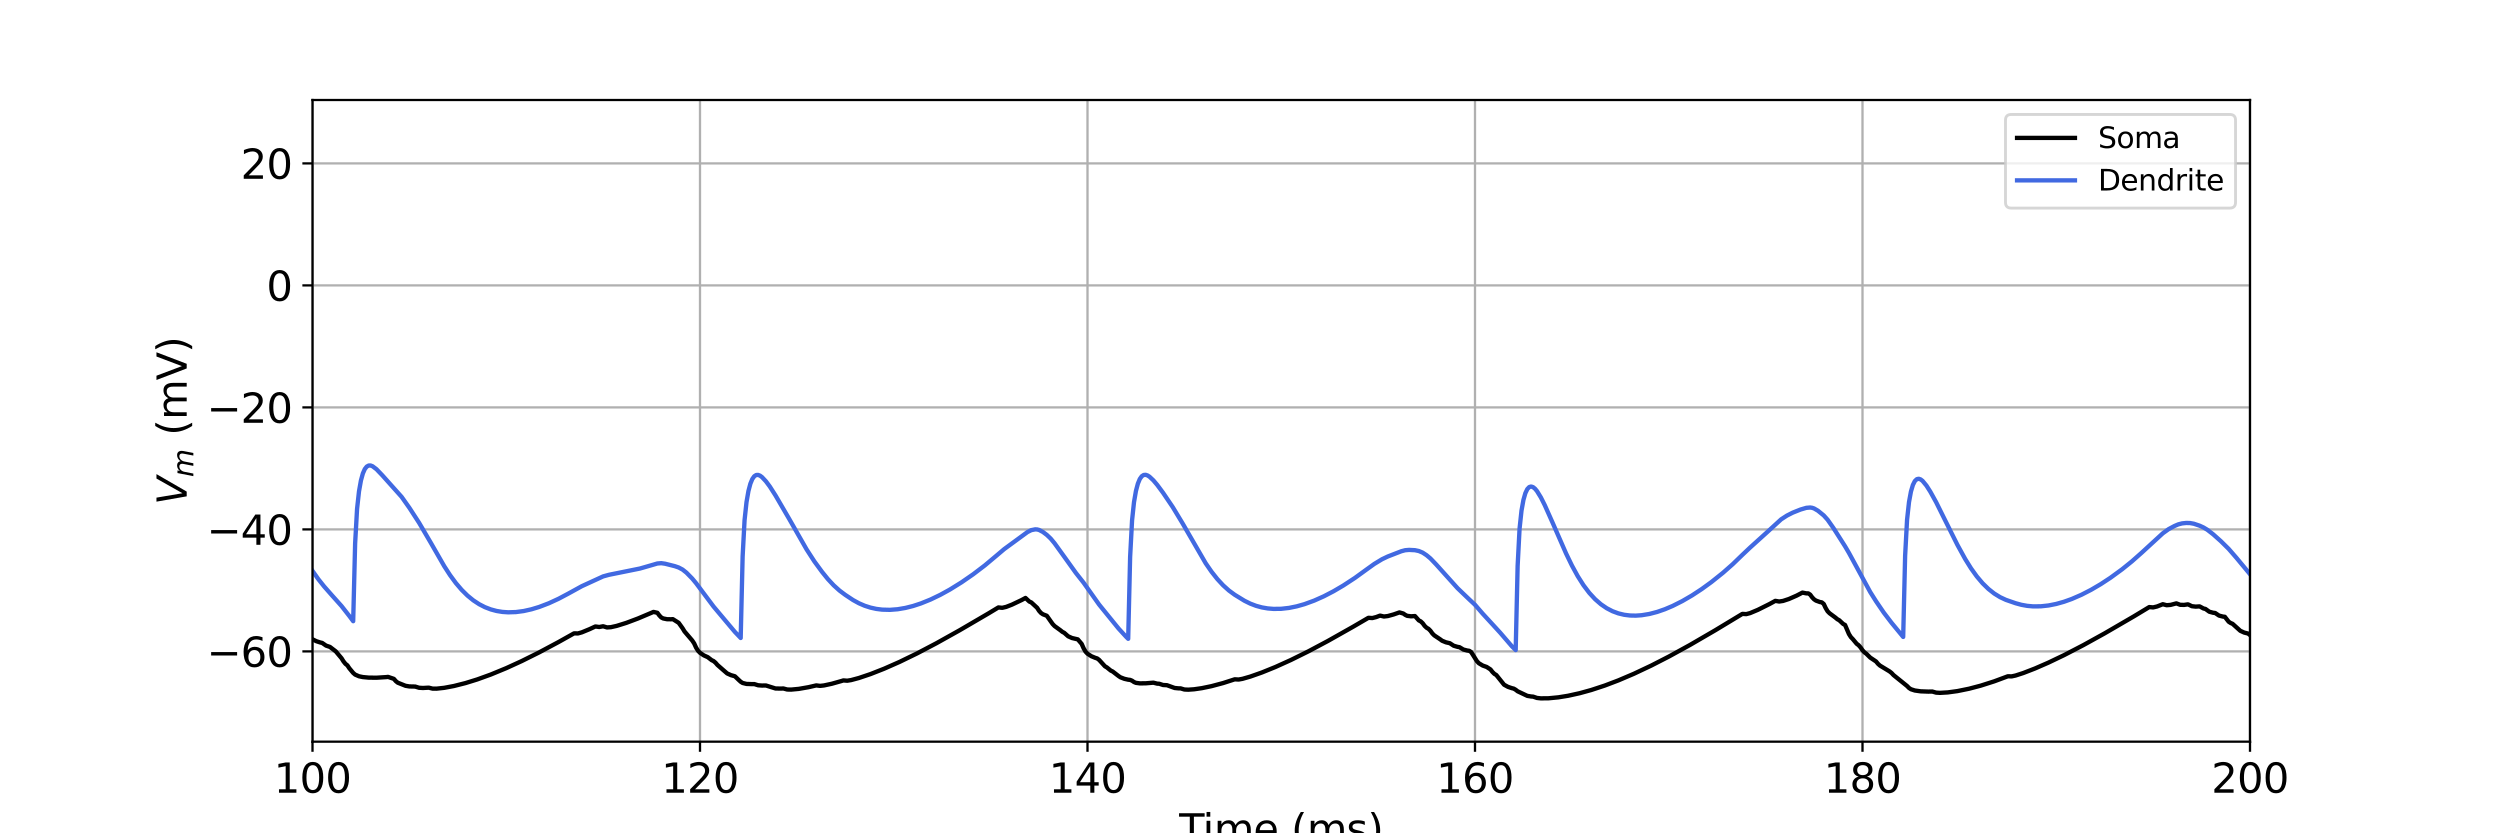 <?xml version="1.0" encoding="utf-8" standalone="no"?>
<!DOCTYPE svg PUBLIC "-//W3C//DTD SVG 1.1//EN"
  "http://www.w3.org/Graphics/SVG/1.1/DTD/svg11.dtd">
<svg xmlns:xlink="http://www.w3.org/1999/xlink" width="864pt" height="288pt" viewBox="0 0 864 288" xmlns="http://www.w3.org/2000/svg" version="1.1">
 <defs>
  <style type="text/css">*{stroke-linejoin: round; stroke-linecap: butt}</style>
 </defs>
 <g id="figure_1">
  <g id="patch_1">
   <path d="M 0 288 
L 864 288 
L 864 0 
L 0 0 
z
" style="fill: #ffffff"/>
  </g>
  <g id="axes_1">
   <g id="patch_2">
    <path d="M 108 256.32 
L 777.6 256.32 
L 777.6 34.56 
L 108 34.56 
z
" style="fill: #ffffff"/>
   </g>
   <g id="matplotlib.axis_1">
    <g id="xtick_1">
     <g id="line2d_1">
      <path d="M 108 256.32 
L 108 34.56 
" clip-path="url(#p537fc2efd7)" style="fill: none; stroke: #b0b0b0; stroke-width: 0.8; stroke-linecap: square"/>
     </g>
     <g id="line2d_2">
      <defs>
       <path id="m61d1068b79" d="M 0 0 
L 0 3.5 
" style="stroke: #000000; stroke-width: 0.8"/>
      </defs>
      <g>
       <use xlink:href="#m61d1068b79" x="108" y="256.32" style="stroke: #000000; stroke-width: 0.8"/>
      </g>
     </g>
     <g id="text_1">
      <!-- 100 -->
      <g transform="translate(94.639 273.958) scale(0.14 -0.14)">
       <defs>
        <path id="DejaVuSans-31" d="M 794 531 
L 1825 531 
L 1825 4091 
L 703 3866 
L 703 4441 
L 1819 4666 
L 2450 4666 
L 2450 531 
L 3481 531 
L 3481 0 
L 794 0 
L 794 531 
z
" transform="scale(0.016)"/>
        <path id="DejaVuSans-30" d="M 2034 4250 
Q 1547 4250 1301 3770 
Q 1056 3291 1056 2328 
Q 1056 1369 1301 889 
Q 1547 409 2034 409 
Q 2525 409 2770 889 
Q 3016 1369 3016 2328 
Q 3016 3291 2770 3770 
Q 2525 4250 2034 4250 
z
M 2034 4750 
Q 2819 4750 3233 4129 
Q 3647 3509 3647 2328 
Q 3647 1150 3233 529 
Q 2819 -91 2034 -91 
Q 1250 -91 836 529 
Q 422 1150 422 2328 
Q 422 3509 836 4129 
Q 1250 4750 2034 4750 
z
" transform="scale(0.016)"/>
       </defs>
       <use xlink:href="#DejaVuSans-31"/>
       <use xlink:href="#DejaVuSans-30" x="63.623"/>
       <use xlink:href="#DejaVuSans-30" x="127.246"/>
      </g>
     </g>
    </g>
    <g id="xtick_2">
     <g id="line2d_3">
      <path d="M 241.92 256.32 
L 241.92 34.56 
" clip-path="url(#p537fc2efd7)" style="fill: none; stroke: #b0b0b0; stroke-width: 0.8; stroke-linecap: square"/>
     </g>
     <g id="line2d_4">
      <g>
       <use xlink:href="#m61d1068b79" x="241.92" y="256.32" style="stroke: #000000; stroke-width: 0.8"/>
      </g>
     </g>
     <g id="text_2">
      <!-- 120 -->
      <g transform="translate(228.559 273.958) scale(0.14 -0.14)">
       <defs>
        <path id="DejaVuSans-32" d="M 1228 531 
L 3431 531 
L 3431 0 
L 469 0 
L 469 531 
Q 828 903 1448 1529 
Q 2069 2156 2228 2338 
Q 2531 2678 2651 2914 
Q 2772 3150 2772 3378 
Q 2772 3750 2511 3984 
Q 2250 4219 1831 4219 
Q 1534 4219 1204 4116 
Q 875 4013 500 3803 
L 500 4441 
Q 881 4594 1212 4672 
Q 1544 4750 1819 4750 
Q 2544 4750 2975 4387 
Q 3406 4025 3406 3419 
Q 3406 3131 3298 2873 
Q 3191 2616 2906 2266 
Q 2828 2175 2409 1742 
Q 1991 1309 1228 531 
z
" transform="scale(0.016)"/>
       </defs>
       <use xlink:href="#DejaVuSans-31"/>
       <use xlink:href="#DejaVuSans-32" x="63.623"/>
       <use xlink:href="#DejaVuSans-30" x="127.246"/>
      </g>
     </g>
    </g>
    <g id="xtick_3">
     <g id="line2d_5">
      <path d="M 375.84 256.32 
L 375.84 34.56 
" clip-path="url(#p537fc2efd7)" style="fill: none; stroke: #b0b0b0; stroke-width: 0.8; stroke-linecap: square"/>
     </g>
     <g id="line2d_6">
      <g>
       <use xlink:href="#m61d1068b79" x="375.84" y="256.32" style="stroke: #000000; stroke-width: 0.8"/>
      </g>
     </g>
     <g id="text_3">
      <!-- 140 -->
      <g transform="translate(362.479 273.958) scale(0.14 -0.14)">
       <defs>
        <path id="DejaVuSans-34" d="M 2419 4116 
L 825 1625 
L 2419 1625 
L 2419 4116 
z
M 2253 4666 
L 3047 4666 
L 3047 1625 
L 3713 1625 
L 3713 1100 
L 3047 1100 
L 3047 0 
L 2419 0 
L 2419 1100 
L 313 1100 
L 313 1709 
L 2253 4666 
z
" transform="scale(0.016)"/>
       </defs>
       <use xlink:href="#DejaVuSans-31"/>
       <use xlink:href="#DejaVuSans-34" x="63.623"/>
       <use xlink:href="#DejaVuSans-30" x="127.246"/>
      </g>
     </g>
    </g>
    <g id="xtick_4">
     <g id="line2d_7">
      <path d="M 509.76 256.32 
L 509.76 34.56 
" clip-path="url(#p537fc2efd7)" style="fill: none; stroke: #b0b0b0; stroke-width: 0.8; stroke-linecap: square"/>
     </g>
     <g id="line2d_8">
      <g>
       <use xlink:href="#m61d1068b79" x="509.76" y="256.32" style="stroke: #000000; stroke-width: 0.8"/>
      </g>
     </g>
     <g id="text_4">
      <!-- 160 -->
      <g transform="translate(496.399 273.958) scale(0.14 -0.14)">
       <defs>
        <path id="DejaVuSans-36" d="M 2113 2584 
Q 1688 2584 1439 2293 
Q 1191 2003 1191 1497 
Q 1191 994 1439 701 
Q 1688 409 2113 409 
Q 2538 409 2786 701 
Q 3034 994 3034 1497 
Q 3034 2003 2786 2293 
Q 2538 2584 2113 2584 
z
M 3366 4563 
L 3366 3988 
Q 3128 4100 2886 4159 
Q 2644 4219 2406 4219 
Q 1781 4219 1451 3797 
Q 1122 3375 1075 2522 
Q 1259 2794 1537 2939 
Q 1816 3084 2150 3084 
Q 2853 3084 3261 2657 
Q 3669 2231 3669 1497 
Q 3669 778 3244 343 
Q 2819 -91 2113 -91 
Q 1303 -91 875 529 
Q 447 1150 447 2328 
Q 447 3434 972 4092 
Q 1497 4750 2381 4750 
Q 2619 4750 2861 4703 
Q 3103 4656 3366 4563 
z
" transform="scale(0.016)"/>
       </defs>
       <use xlink:href="#DejaVuSans-31"/>
       <use xlink:href="#DejaVuSans-36" x="63.623"/>
       <use xlink:href="#DejaVuSans-30" x="127.246"/>
      </g>
     </g>
    </g>
    <g id="xtick_5">
     <g id="line2d_9">
      <path d="M 643.68 256.32 
L 643.68 34.56 
" clip-path="url(#p537fc2efd7)" style="fill: none; stroke: #b0b0b0; stroke-width: 0.8; stroke-linecap: square"/>
     </g>
     <g id="line2d_10">
      <g>
       <use xlink:href="#m61d1068b79" x="643.68" y="256.32" style="stroke: #000000; stroke-width: 0.8"/>
      </g>
     </g>
     <g id="text_5">
      <!-- 180 -->
      <g transform="translate(630.319 273.958) scale(0.14 -0.14)">
       <defs>
        <path id="DejaVuSans-38" d="M 2034 2216 
Q 1584 2216 1326 1975 
Q 1069 1734 1069 1313 
Q 1069 891 1326 650 
Q 1584 409 2034 409 
Q 2484 409 2743 651 
Q 3003 894 3003 1313 
Q 3003 1734 2745 1975 
Q 2488 2216 2034 2216 
z
M 1403 2484 
Q 997 2584 770 2862 
Q 544 3141 544 3541 
Q 544 4100 942 4425 
Q 1341 4750 2034 4750 
Q 2731 4750 3128 4425 
Q 3525 4100 3525 3541 
Q 3525 3141 3298 2862 
Q 3072 2584 2669 2484 
Q 3125 2378 3379 2068 
Q 3634 1759 3634 1313 
Q 3634 634 3220 271 
Q 2806 -91 2034 -91 
Q 1263 -91 848 271 
Q 434 634 434 1313 
Q 434 1759 690 2068 
Q 947 2378 1403 2484 
z
M 1172 3481 
Q 1172 3119 1398 2916 
Q 1625 2713 2034 2713 
Q 2441 2713 2670 2916 
Q 2900 3119 2900 3481 
Q 2900 3844 2670 4047 
Q 2441 4250 2034 4250 
Q 1625 4250 1398 4047 
Q 1172 3844 1172 3481 
z
" transform="scale(0.016)"/>
       </defs>
       <use xlink:href="#DejaVuSans-31"/>
       <use xlink:href="#DejaVuSans-38" x="63.623"/>
       <use xlink:href="#DejaVuSans-30" x="127.246"/>
      </g>
     </g>
    </g>
    <g id="xtick_6">
     <g id="line2d_11">
      <path d="M 777.6 256.32 
L 777.6 34.56 
" clip-path="url(#p537fc2efd7)" style="fill: none; stroke: #b0b0b0; stroke-width: 0.8; stroke-linecap: square"/>
     </g>
     <g id="line2d_12">
      <g>
       <use xlink:href="#m61d1068b79" x="777.6" y="256.32" style="stroke: #000000; stroke-width: 0.8"/>
      </g>
     </g>
     <g id="text_6">
      <!-- 200 -->
      <g transform="translate(764.239 273.958) scale(0.14 -0.14)">
       <use xlink:href="#DejaVuSans-32"/>
       <use xlink:href="#DejaVuSans-30" x="63.623"/>
       <use xlink:href="#DejaVuSans-30" x="127.246"/>
      </g>
     </g>
    </g>
    <g id="text_7">
     <!-- Time (ms) -->
     <g transform="translate(407.521 291.507) scale(0.14 -0.14)">
      <defs>
       <path id="DejaVuSans-54" d="M -19 4666 
L 3928 4666 
L 3928 4134 
L 2272 4134 
L 2272 0 
L 1638 0 
L 1638 4134 
L -19 4134 
L -19 4666 
z
" transform="scale(0.016)"/>
       <path id="DejaVuSans-69" d="M 603 3500 
L 1178 3500 
L 1178 0 
L 603 0 
L 603 3500 
z
M 603 4863 
L 1178 4863 
L 1178 4134 
L 603 4134 
L 603 4863 
z
" transform="scale(0.016)"/>
       <path id="DejaVuSans-6d" d="M 3328 2828 
Q 3544 3216 3844 3400 
Q 4144 3584 4550 3584 
Q 5097 3584 5394 3201 
Q 5691 2819 5691 2113 
L 5691 0 
L 5113 0 
L 5113 2094 
Q 5113 2597 4934 2840 
Q 4756 3084 4391 3084 
Q 3944 3084 3684 2787 
Q 3425 2491 3425 1978 
L 3425 0 
L 2847 0 
L 2847 2094 
Q 2847 2600 2669 2842 
Q 2491 3084 2119 3084 
Q 1678 3084 1418 2786 
Q 1159 2488 1159 1978 
L 1159 0 
L 581 0 
L 581 3500 
L 1159 3500 
L 1159 2956 
Q 1356 3278 1631 3431 
Q 1906 3584 2284 3584 
Q 2666 3584 2933 3390 
Q 3200 3197 3328 2828 
z
" transform="scale(0.016)"/>
       <path id="DejaVuSans-65" d="M 3597 1894 
L 3597 1613 
L 953 1613 
Q 991 1019 1311 708 
Q 1631 397 2203 397 
Q 2534 397 2845 478 
Q 3156 559 3463 722 
L 3463 178 
Q 3153 47 2828 -22 
Q 2503 -91 2169 -91 
Q 1331 -91 842 396 
Q 353 884 353 1716 
Q 353 2575 817 3079 
Q 1281 3584 2069 3584 
Q 2775 3584 3186 3129 
Q 3597 2675 3597 1894 
z
M 3022 2063 
Q 3016 2534 2758 2815 
Q 2500 3097 2075 3097 
Q 1594 3097 1305 2825 
Q 1016 2553 972 2059 
L 3022 2063 
z
" transform="scale(0.016)"/>
       <path id="DejaVuSans-20" transform="scale(0.016)"/>
       <path id="DejaVuSans-28" d="M 1984 4856 
Q 1566 4138 1362 3434 
Q 1159 2731 1159 2009 
Q 1159 1288 1364 580 
Q 1569 -128 1984 -844 
L 1484 -844 
Q 1016 -109 783 600 
Q 550 1309 550 2009 
Q 550 2706 781 3412 
Q 1013 4119 1484 4856 
L 1984 4856 
z
" transform="scale(0.016)"/>
       <path id="DejaVuSans-73" d="M 2834 3397 
L 2834 2853 
Q 2591 2978 2328 3040 
Q 2066 3103 1784 3103 
Q 1356 3103 1142 2972 
Q 928 2841 928 2578 
Q 928 2378 1081 2264 
Q 1234 2150 1697 2047 
L 1894 2003 
Q 2506 1872 2764 1633 
Q 3022 1394 3022 966 
Q 3022 478 2636 193 
Q 2250 -91 1575 -91 
Q 1294 -91 989 -36 
Q 684 19 347 128 
L 347 722 
Q 666 556 975 473 
Q 1284 391 1588 391 
Q 1994 391 2212 530 
Q 2431 669 2431 922 
Q 2431 1156 2273 1281 
Q 2116 1406 1581 1522 
L 1381 1569 
Q 847 1681 609 1914 
Q 372 2147 372 2553 
Q 372 3047 722 3315 
Q 1072 3584 1716 3584 
Q 2034 3584 2315 3537 
Q 2597 3491 2834 3397 
z
" transform="scale(0.016)"/>
       <path id="DejaVuSans-29" d="M 513 4856 
L 1013 4856 
Q 1481 4119 1714 3412 
Q 1947 2706 1947 2009 
Q 1947 1309 1714 600 
Q 1481 -109 1013 -844 
L 513 -844 
Q 928 -128 1133 580 
Q 1338 1288 1338 2009 
Q 1338 2731 1133 3434 
Q 928 4138 513 4856 
z
" transform="scale(0.016)"/>
      </defs>
      <use xlink:href="#DejaVuSans-54"/>
      <use xlink:href="#DejaVuSans-69" x="57.959"/>
      <use xlink:href="#DejaVuSans-6d" x="85.742"/>
      <use xlink:href="#DejaVuSans-65" x="183.154"/>
      <use xlink:href="#DejaVuSans-20" x="244.678"/>
      <use xlink:href="#DejaVuSans-28" x="276.465"/>
      <use xlink:href="#DejaVuSans-6d" x="315.479"/>
      <use xlink:href="#DejaVuSans-73" x="412.891"/>
      <use xlink:href="#DejaVuSans-29" x="464.99"/>
     </g>
    </g>
   </g>
   <g id="matplotlib.axis_2">
    <g id="ytick_1">
     <g id="line2d_13">
      <path d="M 108 225.125 
L 777.6 225.125 
" clip-path="url(#p537fc2efd7)" style="fill: none; stroke: #b0b0b0; stroke-width: 0.8; stroke-linecap: square"/>
     </g>
     <g id="line2d_14">
      <defs>
       <path id="m76db8d329c" d="M 0 0 
L -3.5 0 
" style="stroke: #000000; stroke-width: 0.8"/>
      </defs>
      <g>
       <use xlink:href="#m76db8d329c" x="108" y="225.125" style="stroke: #000000; stroke-width: 0.8"/>
      </g>
     </g>
     <g id="text_8">
      <!-- −60 -->
      <g transform="translate(71.453 230.444) scale(0.14 -0.14)">
       <defs>
        <path id="DejaVuSans-2212" d="M 678 2272 
L 4684 2272 
L 4684 1741 
L 678 1741 
L 678 2272 
z
" transform="scale(0.016)"/>
       </defs>
       <use xlink:href="#DejaVuSans-2212"/>
       <use xlink:href="#DejaVuSans-36" x="83.789"/>
       <use xlink:href="#DejaVuSans-30" x="147.412"/>
      </g>
     </g>
    </g>
    <g id="ytick_2">
     <g id="line2d_15">
      <path d="M 108 182.962 
L 777.6 182.962 
" clip-path="url(#p537fc2efd7)" style="fill: none; stroke: #b0b0b0; stroke-width: 0.8; stroke-linecap: square"/>
     </g>
     <g id="line2d_16">
      <g>
       <use xlink:href="#m76db8d329c" x="108" y="182.962" style="stroke: #000000; stroke-width: 0.8"/>
      </g>
     </g>
     <g id="text_9">
      <!-- −40 -->
      <g transform="translate(71.453 188.28) scale(0.14 -0.14)">
       <use xlink:href="#DejaVuSans-2212"/>
       <use xlink:href="#DejaVuSans-34" x="83.789"/>
       <use xlink:href="#DejaVuSans-30" x="147.412"/>
      </g>
     </g>
    </g>
    <g id="ytick_3">
     <g id="line2d_17">
      <path d="M 108 140.798 
L 777.6 140.798 
" clip-path="url(#p537fc2efd7)" style="fill: none; stroke: #b0b0b0; stroke-width: 0.8; stroke-linecap: square"/>
     </g>
     <g id="line2d_18">
      <g>
       <use xlink:href="#m76db8d329c" x="108" y="140.798" style="stroke: #000000; stroke-width: 0.8"/>
      </g>
     </g>
     <g id="text_10">
      <!-- −20 -->
      <g transform="translate(71.453 146.117) scale(0.14 -0.14)">
       <use xlink:href="#DejaVuSans-2212"/>
       <use xlink:href="#DejaVuSans-32" x="83.789"/>
       <use xlink:href="#DejaVuSans-30" x="147.412"/>
      </g>
     </g>
    </g>
    <g id="ytick_4">
     <g id="line2d_19">
      <path d="M 108 98.635 
L 777.6 98.635 
" clip-path="url(#p537fc2efd7)" style="fill: none; stroke: #b0b0b0; stroke-width: 0.8; stroke-linecap: square"/>
     </g>
     <g id="line2d_20">
      <g>
       <use xlink:href="#m76db8d329c" x="108" y="98.635" style="stroke: #000000; stroke-width: 0.8"/>
      </g>
     </g>
     <g id="text_11">
      <!-- 0 -->
      <g transform="translate(92.093 103.954) scale(0.14 -0.14)">
       <use xlink:href="#DejaVuSans-30"/>
      </g>
     </g>
    </g>
    <g id="ytick_5">
     <g id="line2d_21">
      <path d="M 108 56.472 
L 777.6 56.472 
" clip-path="url(#p537fc2efd7)" style="fill: none; stroke: #b0b0b0; stroke-width: 0.8; stroke-linecap: square"/>
     </g>
     <g id="line2d_22">
      <g>
       <use xlink:href="#m76db8d329c" x="108" y="56.472" style="stroke: #000000; stroke-width: 0.8"/>
      </g>
     </g>
     <g id="text_12">
      <!-- 20 -->
      <g transform="translate(83.185 61.791) scale(0.14 -0.14)">
       <use xlink:href="#DejaVuSans-32"/>
       <use xlink:href="#DejaVuSans-30" x="63.623"/>
      </g>
     </g>
    </g>
    <g id="text_13">
     <!-- $V_{m}$ (mV) -->
     <g transform="translate(64.542 174.49) rotate(-90) scale(0.14 -0.14)">
      <defs>
       <path id="DejaVuSans-Oblique-56" d="M 1319 0 
L 500 4666 
L 1119 4666 
L 1797 653 
L 4063 4666 
L 4750 4666 
L 2053 0 
L 1319 0 
z
" transform="scale(0.016)"/>
       <path id="DejaVuSans-Oblique-6d" d="M 5747 2113 
L 5338 0 
L 4763 0 
L 5166 2094 
Q 5191 2228 5203 2325 
Q 5216 2422 5216 2491 
Q 5216 2772 5059 2928 
Q 4903 3084 4622 3084 
Q 4203 3084 3875 2770 
Q 3547 2456 3450 1953 
L 3066 0 
L 2491 0 
L 2900 2094 
Q 2925 2209 2937 2307 
Q 2950 2406 2950 2484 
Q 2950 2769 2794 2926 
Q 2638 3084 2363 3084 
Q 1938 3084 1609 2770 
Q 1281 2456 1184 1953 
L 800 0 
L 225 0 
L 909 3500 
L 1484 3500 
L 1375 2956 
Q 1609 3263 1923 3423 
Q 2238 3584 2597 3584 
Q 2978 3584 3223 3384 
Q 3469 3184 3519 2828 
Q 3781 3197 4126 3390 
Q 4472 3584 4856 3584 
Q 5306 3584 5551 3325 
Q 5797 3066 5797 2591 
Q 5797 2488 5784 2364 
Q 5772 2241 5747 2113 
z
" transform="scale(0.016)"/>
       <path id="DejaVuSans-56" d="M 1831 0 
L 50 4666 
L 709 4666 
L 2188 738 
L 3669 4666 
L 4325 4666 
L 2547 0 
L 1831 0 
z
" transform="scale(0.016)"/>
      </defs>
      <use xlink:href="#DejaVuSans-Oblique-56" transform="translate(0 0.125)"/>
      <use xlink:href="#DejaVuSans-Oblique-6d" transform="translate(68.408 -16.281) scale(0.7)"/>
      <use xlink:href="#DejaVuSans-20" transform="translate(139.331 0.125)"/>
      <use xlink:href="#DejaVuSans-28" transform="translate(171.118 0.125)"/>
      <use xlink:href="#DejaVuSans-6d" transform="translate(210.132 0.125)"/>
      <use xlink:href="#DejaVuSans-56" transform="translate(307.544 0.125)"/>
      <use xlink:href="#DejaVuSans-29" transform="translate(375.952 0.125)"/>
     </g>
    </g>
   </g>
   <g id="line2d_23">
    <path d="M 108 220.942 
L 109.339 221.604 
L 110.678 222.037 
L 111.348 222.198 
L 112.687 223.125 
L 114.026 223.575 
L 116.035 225.105 
L 118.044 227.501 
L 118.714 228.579 
L 119.383 229.415 
L 120.053 229.948 
L 120.722 230.952 
L 122.062 232.559 
L 122.731 233.138 
L 124.07 233.723 
L 125.41 233.997 
L 127.418 234.185 
L 130.097 234.22 
L 133.445 234.008 
L 134.114 233.934 
L 136.123 234.615 
L 136.793 235.397 
L 137.462 235.937 
L 140.141 237.008 
L 141.48 237.231 
L 143.489 237.276 
L 144.828 237.689 
L 146.167 237.768 
L 148.176 237.658 
L 149.515 237.99 
L 150.854 238.002 
L 153.533 237.711 
L 156.881 237.082 
L 160.898 236.065 
L 164.916 234.819 
L 169.603 233.123 
L 174.96 230.913 
L 180.317 228.461 
L 186.343 225.459 
L 193.039 221.882 
L 198.396 218.882 
L 199.735 218.916 
L 201.074 218.542 
L 203.753 217.436 
L 205.762 216.506 
L 207.101 216.688 
L 208.44 216.436 
L 209.779 216.84 
L 211.118 216.755 
L 213.127 216.307 
L 216.475 215.257 
L 220.493 213.748 
L 225.85 211.479 
L 227.189 211.782 
L 227.858 212.685 
L 228.528 213.388 
L 229.198 213.735 
L 230.537 214.002 
L 231.876 214.022 
L 232.546 213.981 
L 234.554 215.248 
L 235.894 217.121 
L 236.563 218.226 
L 239.242 221.366 
L 239.911 222.38 
L 240.581 223.841 
L 241.25 224.914 
L 241.92 225.605 
L 243.259 226.51 
L 244.598 227.112 
L 245.938 228.146 
L 246.607 228.464 
L 247.277 229.03 
L 247.946 229.805 
L 249.955 231.57 
L 251.294 232.731 
L 252.634 233.337 
L 253.973 233.714 
L 255.312 234.995 
L 255.982 235.612 
L 256.651 236.032 
L 257.99 236.363 
L 259.999 236.433 
L 260.669 236.414 
L 262.008 236.83 
L 263.347 236.926 
L 264.686 236.898 
L 268.034 237.944 
L 270.043 237.973 
L 270.713 237.936 
L 272.052 238.292 
L 273.391 238.327 
L 276.07 238.076 
L 279.418 237.493 
L 282.096 236.879 
L 283.435 237.037 
L 284.774 236.889 
L 287.453 236.309 
L 290.801 235.363 
L 291.47 235.153 
L 292.81 235.253 
L 294.149 235.037 
L 296.827 234.317 
L 300.845 232.961 
L 305.532 231.119 
L 310.889 228.753 
L 316.915 225.825 
L 323.611 222.308 
L 331.646 217.82 
L 341.69 211.952 
L 345.038 209.932 
L 346.378 210.058 
L 347.717 209.746 
L 349.726 208.965 
L 353.074 207.375 
L 354.413 206.656 
L 355.752 207.906 
L 356.422 208.202 
L 358.43 210.057 
L 359.1 211.102 
L 359.77 211.844 
L 360.439 212.298 
L 361.778 212.809 
L 363.118 214.713 
L 363.787 215.655 
L 364.457 216.358 
L 366.466 217.813 
L 367.135 218.354 
L 367.805 218.708 
L 369.144 219.898 
L 370.483 220.499 
L 372.492 220.969 
L 373.831 222.541 
L 374.501 224.052 
L 375.17 225.215 
L 375.84 225.918 
L 377.179 226.789 
L 378.518 227.345 
L 379.188 227.554 
L 379.858 228.062 
L 381.866 230.267 
L 382.536 230.665 
L 383.875 231.746 
L 384.545 232.071 
L 386.554 233.626 
L 387.223 234.075 
L 388.562 234.593 
L 389.902 234.902 
L 390.571 234.972 
L 391.241 235.254 
L 391.91 235.713 
L 392.58 235.992 
L 393.919 236.167 
L 395.928 236.151 
L 398.606 235.932 
L 399.946 236.269 
L 400.615 236.302 
L 401.954 236.737 
L 403.294 236.805 
L 405.972 237.768 
L 407.311 237.896 
L 407.981 237.893 
L 409.32 238.293 
L 410.659 238.355 
L 412.668 238.216 
L 415.346 237.83 
L 418.694 237.135 
L 422.712 236.062 
L 426.73 234.771 
L 428.069 234.845 
L 429.408 234.603 
L 432.086 233.834 
L 436.104 232.415 
L 440.791 230.512 
L 446.148 228.088 
L 452.174 225.106 
L 458.87 221.544 
L 467.575 216.634 
L 472.932 213.509 
L 474.271 213.601 
L 475.61 213.26 
L 476.95 212.752 
L 478.289 213.067 
L 479.628 212.907 
L 481.637 212.352 
L 483.646 211.65 
L 484.985 212.034 
L 485.654 212.503 
L 486.324 212.833 
L 487.663 212.995 
L 489.002 212.907 
L 490.342 214.408 
L 491.011 214.756 
L 491.681 215.39 
L 492.35 216.302 
L 493.02 216.94 
L 493.69 217.324 
L 494.359 217.996 
L 495.029 218.93 
L 495.698 219.596 
L 497.707 220.935 
L 498.377 221.432 
L 499.716 221.983 
L 501.055 222.292 
L 502.394 223.163 
L 503.734 223.557 
L 504.403 223.67 
L 505.742 224.479 
L 507.082 224.824 
L 507.751 224.916 
L 508.421 225.336 
L 510.43 228.508 
L 511.099 229.219 
L 512.438 230.021 
L 513.778 230.493 
L 515.117 231.363 
L 515.786 232.219 
L 516.456 232.885 
L 517.126 233.292 
L 519.804 236.634 
L 521.143 237.372 
L 522.482 237.825 
L 523.152 237.991 
L 523.822 238.382 
L 524.491 238.907 
L 527.839 240.493 
L 529.178 240.71 
L 529.848 240.756 
L 531.187 241.211 
L 532.526 241.353 
L 535.205 241.322 
L 538.553 241.001 
L 541.901 240.46 
L 545.918 239.575 
L 549.936 238.466 
L 554.623 236.923 
L 559.31 235.143 
L 564.667 232.859 
L 570.694 230.015 
L 576.72 226.926 
L 584.086 222.881 
L 592.79 217.82 
L 602.165 212.157 
L 603.504 212.24 
L 604.843 211.884 
L 607.522 210.758 
L 611.539 208.753 
L 613.548 207.655 
L 614.887 207.882 
L 616.226 207.68 
L 618.235 207.02 
L 620.914 205.846 
L 622.922 204.803 
L 624.262 205.065 
L 624.931 205.066 
L 625.601 205.507 
L 626.27 206.419 
L 626.94 207.125 
L 627.61 207.572 
L 628.949 208.059 
L 629.618 208.177 
L 630.288 208.733 
L 630.958 210.154 
L 631.627 211.266 
L 632.297 211.94 
L 634.306 213.426 
L 634.975 213.994 
L 635.645 214.362 
L 636.984 215.624 
L 637.654 215.989 
L 638.993 219.122 
L 639.662 220.181 
L 640.332 220.877 
L 641.671 222.485 
L 642.341 222.993 
L 643.01 223.752 
L 643.68 224.724 
L 644.35 225.448 
L 645.019 225.949 
L 646.358 227.266 
L 648.367 228.61 
L 649.037 229.421 
L 649.706 230.018 
L 653.054 232.049 
L 653.724 232.582 
L 654.394 233.302 
L 659.081 237.082 
L 659.75 237.762 
L 660.42 238.201 
L 661.759 238.635 
L 663.768 238.92 
L 666.446 239.022 
L 667.786 238.992 
L 669.125 239.373 
L 670.464 239.448 
L 673.142 239.296 
L 676.49 238.84 
L 680.508 238.022 
L 684.526 236.964 
L 689.213 235.468 
L 693.9 233.727 
L 695.239 233.754 
L 696.578 233.462 
L 699.257 232.593 
L 703.274 231.036 
L 707.962 228.991 
L 713.318 226.427 
L 720.014 222.954 
L 727.38 218.878 
L 737.424 213.037 
L 742.781 209.805 
L 744.12 209.924 
L 745.459 209.606 
L 747.468 208.815 
L 748.807 209.164 
L 750.146 209.05 
L 752.155 208.524 
L 753.494 209.026 
L 754.834 209.053 
L 756.173 208.859 
L 757.512 209.504 
L 758.851 209.65 
L 760.19 209.566 
L 761.53 210.294 
L 762.199 210.447 
L 763.538 211.409 
L 764.878 211.772 
L 765.547 211.844 
L 766.886 212.741 
L 768.226 213.088 
L 768.895 213.161 
L 770.234 214.867 
L 770.904 215.307 
L 771.574 215.589 
L 774.252 218.006 
L 775.591 218.617 
L 776.93 218.952 
L 777.6 219.467 
L 777.6 219.467 
" clip-path="url(#p537fc2efd7)" style="fill: none; stroke: #000000; stroke-width: 1.5; stroke-linecap: square"/>
   </g>
   <g id="line2d_24">
    <path d="M 108 197.293 
L 110.009 200.156 
L 112.018 202.676 
L 114.696 205.716 
L 118.044 209.461 
L 120.722 212.885 
L 122.062 214.682 
L 122.731 187.813 
L 123.401 175.875 
L 124.07 169.812 
L 124.74 166.047 
L 125.41 163.617 
L 126.079 162.104 
L 126.749 161.252 
L 127.418 160.887 
L 128.088 160.881 
L 128.758 161.137 
L 130.097 162.15 
L 132.106 164.24 
L 138.802 171.721 
L 141.48 175.504 
L 144.828 180.667 
L 148.846 187.52 
L 153.533 195.679 
L 155.542 198.779 
L 157.55 201.512 
L 159.559 203.862 
L 161.568 205.844 
L 163.577 207.481 
L 165.586 208.802 
L 167.594 209.836 
L 169.603 210.61 
L 171.612 211.15 
L 173.621 211.478 
L 175.63 211.614 
L 178.308 211.529 
L 180.986 211.172 
L 183.665 210.575 
L 186.343 209.764 
L 189.691 208.483 
L 193.039 206.939 
L 196.387 205.163 
L 201.074 202.587 
L 208.44 199.204 
L 210.449 198.654 
L 221.162 196.487 
L 225.18 195.327 
L 227.189 194.74 
L 228.528 194.632 
L 229.867 194.824 
L 233.215 195.667 
L 234.554 196.13 
L 235.894 196.844 
L 237.233 197.905 
L 239.242 199.953 
L 240.581 201.569 
L 246.607 209.622 
L 253.973 218.385 
L 255.982 220.488 
L 256.651 192.309 
L 257.321 179.772 
L 257.99 173.544 
L 258.66 169.694 
L 259.33 167.17 
L 259.999 165.552 
L 260.669 164.603 
L 261.338 164.166 
L 262.008 164.13 
L 262.678 164.398 
L 263.347 164.893 
L 264.686 166.321 
L 266.026 168.116 
L 268.034 171.258 
L 272.722 179.297 
L 278.748 189.852 
L 281.426 193.993 
L 284.105 197.649 
L 286.114 200.131 
L 288.122 202.286 
L 290.131 204.098 
L 292.14 205.6 
L 294.818 207.376 
L 296.827 208.479 
L 298.836 209.348 
L 300.845 209.994 
L 302.854 210.436 
L 304.862 210.689 
L 307.541 210.76 
L 310.219 210.555 
L 312.898 210.102 
L 315.576 209.427 
L 318.254 208.549 
L 321.602 207.195 
L 324.95 205.583 
L 328.298 203.739 
L 332.316 201.245 
L 336.334 198.467 
L 340.351 195.41 
L 344.369 192.04 
L 347.047 189.774 
L 353.074 185.359 
L 355.082 183.883 
L 356.422 183.214 
L 357.761 182.948 
L 358.43 182.981 
L 359.1 183.149 
L 360.439 183.853 
L 361.778 184.86 
L 363.118 186.137 
L 364.457 187.752 
L 367.805 192.395 
L 371.822 198.002 
L 374.501 201.397 
L 379.858 208.951 
L 386.554 217.195 
L 389.232 220.118 
L 389.902 220.772 
L 390.571 192.468 
L 391.241 179.831 
L 391.91 173.547 
L 392.58 169.674 
L 393.25 167.147 
L 393.919 165.534 
L 394.589 164.593 
L 395.258 164.155 
L 395.928 164.095 
L 396.598 164.319 
L 397.267 164.749 
L 398.606 166.01 
L 399.946 167.596 
L 401.954 170.306 
L 405.302 175.258 
L 408.65 180.797 
L 416.686 194.665 
L 418.694 197.574 
L 420.703 200.114 
L 422.712 202.281 
L 424.721 204.088 
L 426.73 205.561 
L 430.078 207.618 
L 432.086 208.61 
L 434.095 209.375 
L 436.104 209.923 
L 438.113 210.271 
L 440.122 210.437 
L 442.8 210.4 
L 445.478 210.096 
L 448.157 209.553 
L 450.835 208.793 
L 454.183 207.57 
L 457.531 206.075 
L 460.879 204.333 
L 464.227 202.369 
L 468.245 199.74 
L 472.262 196.829 
L 474.941 194.905 
L 477.619 193.278 
L 479.628 192.322 
L 484.315 190.504 
L 485.654 190.154 
L 486.994 190.046 
L 489.002 190.148 
L 490.342 190.431 
L 491.681 190.998 
L 493.02 191.88 
L 494.359 193.003 
L 496.368 195.1 
L 503.734 203.286 
L 507.751 207.13 
L 509.76 209.011 
L 512.438 212.104 
L 515.117 215.013 
L 518.465 218.664 
L 522.482 223.332 
L 523.822 224.664 
L 524.491 195.6 
L 525.161 182.704 
L 525.83 176.47 
L 526.5 172.762 
L 527.17 170.428 
L 527.839 169.028 
L 528.509 168.319 
L 529.178 168.138 
L 529.848 168.366 
L 530.518 168.917 
L 531.187 169.728 
L 532.526 171.911 
L 533.866 174.574 
L 536.544 180.572 
L 541.231 191.275 
L 543.24 195.419 
L 545.249 199.098 
L 547.258 202.26 
L 549.266 204.911 
L 551.275 207.087 
L 553.284 208.836 
L 555.293 210.207 
L 557.302 211.244 
L 559.31 211.986 
L 561.319 212.467 
L 563.328 212.718 
L 565.337 212.763 
L 567.346 212.624 
L 570.024 212.183 
L 572.702 211.484 
L 575.381 210.554 
L 578.059 209.417 
L 581.407 207.734 
L 584.755 205.786 
L 588.103 203.591 
L 591.451 201.164 
L 595.469 197.946 
L 598.817 194.996 
L 602.165 191.757 
L 604.843 189.23 
L 610.87 183.78 
L 615.557 179.489 
L 617.566 178.185 
L 619.574 177.167 
L 622.253 176.098 
L 624.262 175.509 
L 625.601 175.399 
L 626.27 175.495 
L 626.94 175.721 
L 628.279 176.502 
L 630.288 178.138 
L 631.627 179.626 
L 633.636 182.493 
L 637.654 188.804 
L 638.993 191.086 
L 646.358 204.622 
L 648.367 207.811 
L 651.046 211.737 
L 653.724 215.247 
L 657.742 220.121 
L 658.411 192.065 
L 659.081 179.62 
L 659.75 173.531 
L 660.42 169.888 
L 661.09 167.617 
L 661.759 166.277 
L 662.429 165.614 
L 663.098 165.458 
L 663.768 165.685 
L 664.438 166.199 
L 665.777 167.82 
L 667.116 169.923 
L 669.125 173.555 
L 672.473 180.286 
L 676.49 188.323 
L 679.169 193.192 
L 681.178 196.417 
L 683.186 199.218 
L 685.195 201.588 
L 687.204 203.548 
L 689.213 205.131 
L 691.222 206.373 
L 693.23 207.311 
L 696.578 208.473 
L 698.587 209.019 
L 700.596 209.382 
L 702.605 209.563 
L 705.283 209.542 
L 707.962 209.253 
L 710.64 208.719 
L 713.318 207.965 
L 715.997 207.009 
L 719.345 205.553 
L 722.693 203.832 
L 726.041 201.866 
L 729.389 199.668 
L 733.406 196.735 
L 736.754 194.036 
L 740.102 191.075 
L 747.468 184.309 
L 749.477 182.865 
L 751.486 181.789 
L 752.825 181.22 
L 754.164 180.877 
L 755.503 180.741 
L 756.842 180.758 
L 758.182 181.001 
L 760.19 181.677 
L 761.53 182.296 
L 762.869 183.101 
L 764.878 184.663 
L 767.556 187.058 
L 770.234 189.7 
L 772.913 192.786 
L 777.6 198.433 
L 777.6 198.433 
" clip-path="url(#p537fc2efd7)" style="fill: none; stroke: #4169e1; stroke-width: 1.5; stroke-linecap: square"/>
   </g>
   <g id="patch_3">
    <path d="M 108 256.32 
L 108 34.56 
" style="fill: none; stroke: #000000; stroke-width: 0.8; stroke-linejoin: miter; stroke-linecap: square"/>
   </g>
   <g id="patch_4">
    <path d="M 777.6 256.32 
L 777.6 34.56 
" style="fill: none; stroke: #000000; stroke-width: 0.8; stroke-linejoin: miter; stroke-linecap: square"/>
   </g>
   <g id="patch_5">
    <path d="M 108 256.32 
L 777.6 256.32 
" style="fill: none; stroke: #000000; stroke-width: 0.8; stroke-linejoin: miter; stroke-linecap: square"/>
   </g>
   <g id="patch_6">
    <path d="M 108 34.56 
L 777.6 34.56 
" style="fill: none; stroke: #000000; stroke-width: 0.8; stroke-linejoin: miter; stroke-linecap: square"/>
   </g>
   <g id="legend_1">
    <g id="patch_7">
     <path d="M 695.098 71.916 
L 770.6 71.916 
Q 772.6 71.916 772.6 69.916 
L 772.6 41.56 
Q 772.6 39.56 770.6 39.56 
L 695.098 39.56 
Q 693.098 39.56 693.098 41.56 
L 693.098 69.916 
Q 693.098 71.916 695.098 71.916 
z
" style="fill: #ffffff; opacity: 0.8; stroke: #cccccc; stroke-linejoin: miter"/>
    </g>
    <g id="line2d_25">
     <path d="M 697.098 47.658 
L 707.098 47.658 
L 717.098 47.658 
" style="fill: none; stroke: #000000; stroke-width: 1.5; stroke-linecap: square"/>
    </g>
    <g id="text_14">
     <!-- Soma -->
     <g transform="translate(725.098 51.158) scale(0.1 -0.1)">
      <defs>
       <path id="DejaVuSans-53" d="M 3425 4513 
L 3425 3897 
Q 3066 4069 2747 4153 
Q 2428 4238 2131 4238 
Q 1616 4238 1336 4038 
Q 1056 3838 1056 3469 
Q 1056 3159 1242 3001 
Q 1428 2844 1947 2747 
L 2328 2669 
Q 3034 2534 3370 2195 
Q 3706 1856 3706 1288 
Q 3706 609 3251 259 
Q 2797 -91 1919 -91 
Q 1588 -91 1214 -16 
Q 841 59 441 206 
L 441 856 
Q 825 641 1194 531 
Q 1563 422 1919 422 
Q 2459 422 2753 634 
Q 3047 847 3047 1241 
Q 3047 1584 2836 1778 
Q 2625 1972 2144 2069 
L 1759 2144 
Q 1053 2284 737 2584 
Q 422 2884 422 3419 
Q 422 4038 858 4394 
Q 1294 4750 2059 4750 
Q 2388 4750 2728 4690 
Q 3069 4631 3425 4513 
z
" transform="scale(0.016)"/>
       <path id="DejaVuSans-6f" d="M 1959 3097 
Q 1497 3097 1228 2736 
Q 959 2375 959 1747 
Q 959 1119 1226 758 
Q 1494 397 1959 397 
Q 2419 397 2687 759 
Q 2956 1122 2956 1747 
Q 2956 2369 2687 2733 
Q 2419 3097 1959 3097 
z
M 1959 3584 
Q 2709 3584 3137 3096 
Q 3566 2609 3566 1747 
Q 3566 888 3137 398 
Q 2709 -91 1959 -91 
Q 1206 -91 779 398 
Q 353 888 353 1747 
Q 353 2609 779 3096 
Q 1206 3584 1959 3584 
z
" transform="scale(0.016)"/>
       <path id="DejaVuSans-61" d="M 2194 1759 
Q 1497 1759 1228 1600 
Q 959 1441 959 1056 
Q 959 750 1161 570 
Q 1363 391 1709 391 
Q 2188 391 2477 730 
Q 2766 1069 2766 1631 
L 2766 1759 
L 2194 1759 
z
M 3341 1997 
L 3341 0 
L 2766 0 
L 2766 531 
Q 2569 213 2275 61 
Q 1981 -91 1556 -91 
Q 1019 -91 701 211 
Q 384 513 384 1019 
Q 384 1609 779 1909 
Q 1175 2209 1959 2209 
L 2766 2209 
L 2766 2266 
Q 2766 2663 2505 2880 
Q 2244 3097 1772 3097 
Q 1472 3097 1187 3025 
Q 903 2953 641 2809 
L 641 3341 
Q 956 3463 1253 3523 
Q 1550 3584 1831 3584 
Q 2591 3584 2966 3190 
Q 3341 2797 3341 1997 
z
" transform="scale(0.016)"/>
      </defs>
      <use xlink:href="#DejaVuSans-53"/>
      <use xlink:href="#DejaVuSans-6f" x="63.477"/>
      <use xlink:href="#DejaVuSans-6d" x="124.658"/>
      <use xlink:href="#DejaVuSans-61" x="222.07"/>
     </g>
    </g>
    <g id="line2d_26">
     <path d="M 697.098 62.337 
L 707.098 62.337 
L 717.098 62.337 
" style="fill: none; stroke: #4169e1; stroke-width: 1.5; stroke-linecap: square"/>
    </g>
    <g id="text_15">
     <!-- Dendrite -->
     <g transform="translate(725.098 65.837) scale(0.1 -0.1)">
      <defs>
       <path id="DejaVuSans-44" d="M 1259 4147 
L 1259 519 
L 2022 519 
Q 2988 519 3436 956 
Q 3884 1394 3884 2338 
Q 3884 3275 3436 3711 
Q 2988 4147 2022 4147 
L 1259 4147 
z
M 628 4666 
L 1925 4666 
Q 3281 4666 3915 4102 
Q 4550 3538 4550 2338 
Q 4550 1131 3912 565 
Q 3275 0 1925 0 
L 628 0 
L 628 4666 
z
" transform="scale(0.016)"/>
       <path id="DejaVuSans-6e" d="M 3513 2113 
L 3513 0 
L 2938 0 
L 2938 2094 
Q 2938 2591 2744 2837 
Q 2550 3084 2163 3084 
Q 1697 3084 1428 2787 
Q 1159 2491 1159 1978 
L 1159 0 
L 581 0 
L 581 3500 
L 1159 3500 
L 1159 2956 
Q 1366 3272 1645 3428 
Q 1925 3584 2291 3584 
Q 2894 3584 3203 3211 
Q 3513 2838 3513 2113 
z
" transform="scale(0.016)"/>
       <path id="DejaVuSans-64" d="M 2906 2969 
L 2906 4863 
L 3481 4863 
L 3481 0 
L 2906 0 
L 2906 525 
Q 2725 213 2448 61 
Q 2172 -91 1784 -91 
Q 1150 -91 751 415 
Q 353 922 353 1747 
Q 353 2572 751 3078 
Q 1150 3584 1784 3584 
Q 2172 3584 2448 3432 
Q 2725 3281 2906 2969 
z
M 947 1747 
Q 947 1113 1208 752 
Q 1469 391 1925 391 
Q 2381 391 2643 752 
Q 2906 1113 2906 1747 
Q 2906 2381 2643 2742 
Q 2381 3103 1925 3103 
Q 1469 3103 1208 2742 
Q 947 2381 947 1747 
z
" transform="scale(0.016)"/>
       <path id="DejaVuSans-72" d="M 2631 2963 
Q 2534 3019 2420 3045 
Q 2306 3072 2169 3072 
Q 1681 3072 1420 2755 
Q 1159 2438 1159 1844 
L 1159 0 
L 581 0 
L 581 3500 
L 1159 3500 
L 1159 2956 
Q 1341 3275 1631 3429 
Q 1922 3584 2338 3584 
Q 2397 3584 2469 3576 
Q 2541 3569 2628 3553 
L 2631 2963 
z
" transform="scale(0.016)"/>
       <path id="DejaVuSans-74" d="M 1172 4494 
L 1172 3500 
L 2356 3500 
L 2356 3053 
L 1172 3053 
L 1172 1153 
Q 1172 725 1289 603 
Q 1406 481 1766 481 
L 2356 481 
L 2356 0 
L 1766 0 
Q 1100 0 847 248 
Q 594 497 594 1153 
L 594 3053 
L 172 3053 
L 172 3500 
L 594 3500 
L 594 4494 
L 1172 4494 
z
" transform="scale(0.016)"/>
      </defs>
      <use xlink:href="#DejaVuSans-44"/>
      <use xlink:href="#DejaVuSans-65" x="77.002"/>
      <use xlink:href="#DejaVuSans-6e" x="138.525"/>
      <use xlink:href="#DejaVuSans-64" x="201.904"/>
      <use xlink:href="#DejaVuSans-72" x="265.381"/>
      <use xlink:href="#DejaVuSans-69" x="306.494"/>
      <use xlink:href="#DejaVuSans-74" x="334.277"/>
      <use xlink:href="#DejaVuSans-65" x="373.486"/>
     </g>
    </g>
   </g>
  </g>
 </g>
 <defs>
  <clipPath id="p537fc2efd7">
   <rect x="108" y="34.56" width="669.6" height="221.76"/>
  </clipPath>
 </defs>
</svg>
